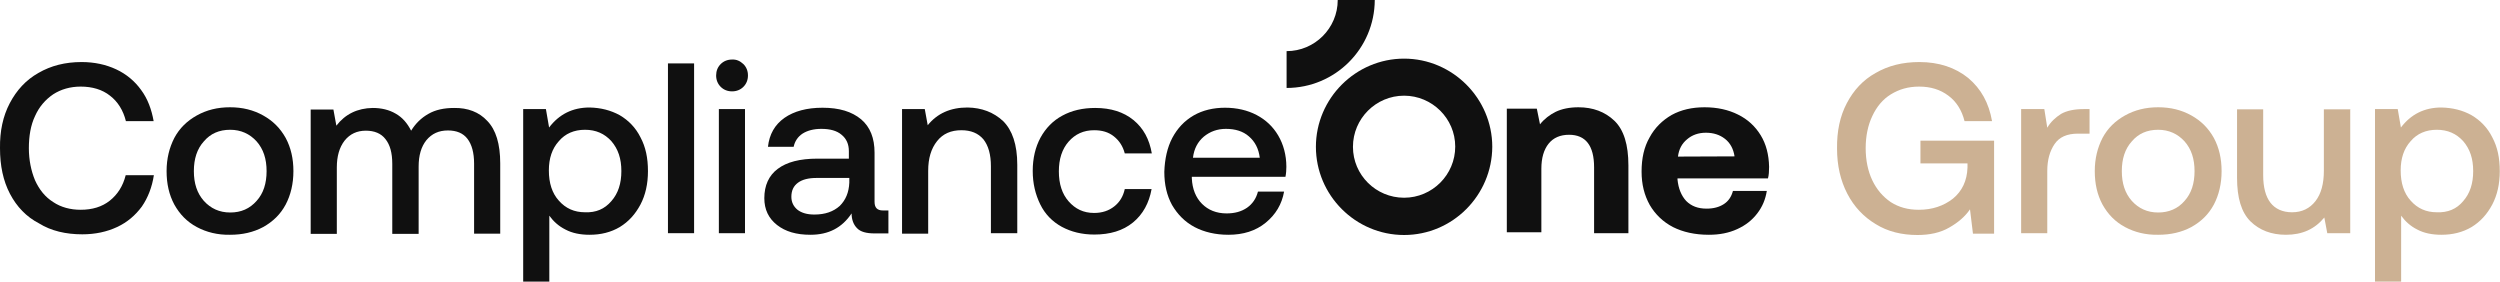 <?xml version="1.0" encoding="utf-8"?>
<!-- Generator: Adobe Illustrator 22.0.0, SVG Export Plug-In . SVG Version: 6.00 Build 0)  -->
<svg version="1.1" id="Layer_1" xmlns="http://www.w3.org/2000/svg" xmlns:xlink="http://www.w3.org/1999/xlink" x="0px" y="0px"
	 viewBox="0 0 1100 124" style="enable-background:new 0 0 1100 124;" xml:space="preserve">
<style type="text/css">
	.st0{fill:#CCB193;}
	.st1{fill:#101010;}
</style>
<g>
	<g>
		<path class="st0" d="M812.6,45.4c3-5.7,7.1-10.2,12.7-13.3c5.5-3.2,11.9-4.8,19.2-4.8c8.6,0,15.8,2.4,21.5,7
			c5.7,4.8,9.1,11,10.5,19h-12.1c-1.2-4.8-3.6-8.6-7.1-11.2c-3.6-2.7-7.8-4-12.9-4c-4.8,0-8.8,1.2-12.4,3.4s-6.3,5.5-8.2,9.6
			c-1.9,4-2.9,8.8-2.9,14.1s1,10.1,2.9,14.1c1.9,4,4.6,7.2,8.1,9.6c3.6,2.3,7.6,3.4,12.4,3.4c5.9,0,10.9-1.7,15-4.9
			c4-3.3,6.2-7.8,6.4-13.7v-1.8h-20.7V61.9h32.4v40.9h-9.3l-1.3-10.7c-2.1,3.1-5.2,5.8-9.1,8c-3.9,2.3-8.7,3.3-14,3.3
			c-6.9,0-13.1-1.5-18.4-4.8c-5.3-3.2-9.5-7.6-12.5-13.4c-3-5.8-4.5-12.4-4.5-19.8C808.2,57.7,809.6,51.1,812.6,45.4z"/>
		<path class="st0" d="M919.4,48v10.8h-5.1c-4.8,0-8.2,1.5-10.3,4.6c-2.1,3.1-3.2,7-3.2,11.8v27.4h-11.5V48h10.2l1.3,8.2
			c1.5-2.6,3.6-4.5,6.1-6.1c2.5-1.4,5.8-2.1,10-2.1L919.4,48L919.4,48z"/>
		<path class="st0" d="M935,99.9c-4.3-2.3-7.5-5.6-9.9-9.9c-2.3-4.3-3.4-9.1-3.4-14.7c0-5.5,1.2-10.3,3.4-14.6
			c2.3-4.3,5.6-7.5,9.9-9.9c4.3-2.4,9.1-3.6,14.6-3.6s10.3,1.2,14.6,3.6c4.3,2.4,7.5,5.6,9.9,9.9c2.3,4.3,3.4,9.1,3.4,14.6
			c0,5.6-1.2,10.5-3.4,14.7c-2.3,4.3-5.6,7.5-9.9,9.9c-4.3,2.3-9.1,3.4-14.6,3.4C944.1,103.4,939.3,102.2,935,99.9z M961.2,88.4
			c3-3.3,4.4-7.7,4.4-13.1s-1.4-9.7-4.4-13.1c-3-3.3-6.9-5.1-11.6-5.1c-4.9,0-8.7,1.7-11.6,5.1c-3,3.3-4.4,7.7-4.4,13.1
			s1.4,9.7,4.4,13.1c3,3.3,6.8,5.1,11.6,5.1C954.3,93.5,958.3,91.8,961.2,88.4z"/>
		<path class="st0" d="M1034.1,48v54.6H1024l-1.3-6.9c-4.2,5.1-9.7,7.6-16.9,7.6c-6.4,0-11.6-2-15.6-5.9c-4-4-5.9-10.3-5.9-19.2
			V48.1h11.5v29c0,5.3,1.1,9.4,3.2,12.1s5.3,4.2,9.5,4.2c4.4,0,7.8-1.7,10.3-4.9c2.5-3.2,3.7-7.7,3.7-13.3V48.1h11.5V48z"/>
		<path class="st0" d="M1087.5,50.7c3.9,2.3,7,5.5,9.1,9.7c2.3,4.3,3.3,9.1,3.3,14.9c0,5.6-1.1,10.5-3.3,14.7
			c-2.3,4.3-5.2,7.5-9.1,9.9c-3.9,2.3-8.3,3.4-13.3,3.4c-4,0-7.6-0.7-10.6-2.3c-3-1.5-5.3-3.6-7.1-6.1v29H1045V48h10l1.4,8.1
			c4.4-5.8,10.3-8.8,17.8-8.8C1079.1,47.4,1083.6,48.5,1087.5,50.7z M1083.8,88.5c3-3.4,4.4-7.8,4.4-13.2c0-5.5-1.4-9.7-4.4-13.2
			c-3-3.3-6.8-5-11.6-5c-4.8,0-8.7,1.7-11.5,5c-3,3.3-4.4,7.6-4.4,12.9c0,5.5,1.4,10,4.4,13.3c3,3.4,6.8,5.1,11.5,5.1
			C1077,93.6,1080.9,92,1083.8,88.5z"/>
	</g>
	<g>
		<g>
			<path class="st1" d="M4.3,45.4c3-5.7,7.1-10.2,12.6-13.3c5.5-3.2,11.8-4.8,19-4.8c5.6,0,10.7,1.1,15.2,3.2
				c4.5,2.1,8.2,5.2,11,9.1c2.9,3.9,4.6,8.6,5.5,13.7H55.4c-1.2-4.8-3.6-8.6-7-11.2c-3.4-2.7-7.8-4-12.9-4c-4.6,0-8.7,1.2-12.1,3.4
				c-3.4,2.3-6.2,5.5-8,9.6c-1.9,4-2.7,8.8-2.7,14.1c0,5.2,1,10,2.7,14.1c1.9,4.2,4.5,7.4,8,9.6c3.4,2.3,7.6,3.4,12.1,3.4
				c5.1,0,9.4-1.3,12.8-4c3.4-2.7,5.8-6.4,7-11.2h12.4c-0.8,5.2-2.6,9.9-5.3,13.8c-2.9,3.9-6.4,6.9-10.9,9
				c-4.5,2.1-9.6,3.2-15.3,3.2c-7.2,0-13.7-1.5-19-4.8C11.6,95.4,7.4,91,4.4,85.3C1.4,79.6,0,72.9,0,65.2
				C-0.1,57.7,1.3,51.1,4.3,45.4z"/>
			<path class="st1" d="M86.6,99.9c-4.3-2.3-7.5-5.6-9.9-9.9c-2.3-4.3-3.4-9.1-3.4-14.7c0-5.5,1.2-10.3,3.4-14.6
				c2.3-4.3,5.6-7.5,9.9-9.9c4.3-2.4,9.1-3.6,14.6-3.6s10.3,1.2,14.6,3.6c4.3,2.4,7.5,5.6,9.9,9.9c2.3,4.3,3.4,9.1,3.4,14.6
				c0,5.6-1.2,10.5-3.4,14.7c-2.3,4.3-5.6,7.5-9.9,9.9c-4.3,2.3-9.1,3.4-14.6,3.4C95.8,103.4,90.9,102.2,86.6,99.9z M112.9,88.4
				c3-3.3,4.4-7.7,4.4-13.1s-1.4-9.7-4.4-13.1c-3-3.3-6.9-5.1-11.6-5.1c-4.9,0-8.7,1.7-11.6,5.1c-3,3.3-4.4,7.7-4.4,13.1
				s1.4,9.7,4.4,13.1c3,3.3,6.8,5.1,11.6,5.1C106.1,93.5,109.9,91.8,112.9,88.4z"/>
			<path class="st1" d="M214.4,53.2c3.8,3.9,5.7,10.1,5.7,18.7v30.9h-11.5V72c0-4.8-1-8.4-2.9-10.9c-1.9-2.5-4.8-3.7-8.6-3.7
				c-4,0-7.1,1.4-9.5,4.3c-2.3,2.9-3.4,6.7-3.4,11.6v29.6h-11.6V72.1c0-4.9-1-8.4-3-10.9c-1.9-2.5-4.9-3.7-8.6-3.7
				c-3.9,0-7,1.4-9.4,4.4c-2.3,3-3.4,6.9-3.4,11.8v29.2h-11.5V48.2h10l1.3,7.1c3.9-5.1,9.3-7.7,16-7.8c3.8,0,7.2,0.8,10.1,2.5
				c3,1.7,5.1,4.2,6.8,7.5c1.9-3.1,4.4-5.6,7.6-7.4c3.1-1.8,6.9-2.6,11.3-2.6C205.8,47.4,210.8,49.3,214.4,53.2z"/>
			<path class="st1" d="M272.7,50.7c3.9,2.3,7,5.5,9.1,9.7c2.3,4.3,3.3,9.1,3.3,14.9c0,5.6-1.1,10.5-3.3,14.7
				c-2.3,4.3-5.2,7.5-9.1,9.9c-3.9,2.3-8.3,3.4-13.3,3.4c-4,0-7.6-0.7-10.6-2.3c-3-1.5-5.3-3.6-7.1-6.1v29h-11.5V48h10l1.4,8.1
				c4.4-5.8,10.3-8.8,17.8-8.8C264.3,47.4,268.7,48.5,272.7,50.7z M269,88.5c3-3.4,4.4-7.8,4.4-13.2c0-5.5-1.4-9.7-4.4-13.2
				c-3-3.3-6.8-5-11.6-5c-4.8,0-8.7,1.7-11.5,5c-3,3.3-4.4,7.6-4.4,12.9c0,5.5,1.4,10,4.4,13.3c3,3.4,6.8,5.1,11.5,5.1
				C262.2,93.6,266,92,269,88.5z"/>
			<path class="st1" d="M293.9,27.9h11.5v74.7h-11.5V27.9z"/>
			<path class="st1" d="M327.1,28.2c1.3,1.3,2,3,2,5s-0.7,3.7-2,5c-1.3,1.3-3,2-5,2c-2,0-3.7-0.7-5-2c-1.3-1.3-2-3-2-5s0.7-3.7,2-5
				c1.3-1.3,3-2,5-2C324,26.1,325.6,26.8,327.1,28.2z M316.3,48h11.5v54.6h-11.5V48z"/>
			<path class="st1" d="M390.9,92.7v10h-6.1c-3.6,0-6.2-0.7-7.7-2.3c-1.5-1.5-2.4-3.7-2.4-6.5c-4.2,6.3-10.1,9.4-18.1,9.4
				c-6.2,0-11-1.4-14.7-4.3c-3.7-2.9-5.6-6.8-5.6-11.8c0-5.6,2-10,5.9-12.9c4-3,9.7-4.5,17.5-4.5h13.8v-3.3c0-3.1-1.1-5.5-3.2-7.2
				c-2.1-1.8-5.1-2.6-8.9-2.6c-3.3,0-6.1,0.7-8.3,2.1c-2.1,1.4-3.4,3.4-3.9,5.8h-11.3c0.6-5.5,3-9.7,7.2-12.7
				c4.3-3,9.9-4.5,16.8-4.5c7.4,0,12.9,1.7,17,5.1c4,3.4,5.9,8.3,5.9,14.7v21.6c0,2.6,1.2,3.8,3.7,3.8h2.4V92.7z M373.6,78.3h-14.3
				c-3.6,0-6.3,0.7-8.2,2.1s-2.9,3.4-2.9,6.2c0,2.4,1,4.3,2.7,5.7c1.8,1.4,4.3,2.1,7.4,2.1c4.8,0,8.4-1.3,11.2-3.8
				c2.6-2.6,4-5.9,4.2-10.2v-2.1H373.6z"/>
			<path class="st1" d="M441.4,53.3c4,4,6.2,10.3,6.2,19.2v30.1h-11.6V73.2c0-5.2-1.1-9.1-3.3-11.9c-2.3-2.7-5.5-4-9.7-4
				c-4.5,0-8.1,1.5-10.7,4.8s-3.9,7.5-3.9,13.1v27.6h-11.5V48h10l1.3,7.1c4.2-5.2,10-7.8,17.5-7.8C432,47.4,437.2,49.4,441.4,53.3z"
				/>
			<path class="st1" d="M498.5,97.9c-4.4,3.6-10.1,5.3-17,5.3c-5.5,0-10.2-1.2-14.3-3.4c-4.2-2.3-7.4-5.6-9.5-9.9
				c-2.1-4.3-3.3-9.1-3.3-14.7c0-5.6,1.2-10.5,3.4-14.6c2.3-4.2,5.5-7.5,9.6-9.7c4.2-2.3,9-3.4,14.5-3.4c6.9,0,12.5,1.8,16.8,5.3
				c4.4,3.6,7,8.4,8.1,14.7h-11.9c-0.8-3.1-2.4-5.6-4.8-7.5c-2.4-1.9-5.2-2.7-8.7-2.7c-4.6,0-8.3,1.7-11.2,5
				c-2.9,3.3-4.3,7.7-4.3,13.1c0,5.5,1.4,9.9,4.3,13.2c2.9,3.3,6.5,5.1,11.2,5.1c3.6,0,6.5-1,8.9-2.9c2.4-1.9,3.9-4.4,4.6-7.6h11.8
				C505.6,89.3,502.9,94.3,498.5,97.9z"/>
			<path class="st1" d="M515.8,60.7c2.3-4.3,5.3-7.5,9.4-9.9c4-2.3,8.7-3.4,13.8-3.4c5.2,0,9.9,1.1,13.9,3.2c4,2.1,7.2,5.1,9.5,9
				c2.3,3.9,3.6,8.6,3.6,13.8c0,1.4-0.1,2.9-0.4,4.4h-41.2v0.6c0.2,4.8,1.8,8.6,4.5,11.3s6.3,4.2,10.8,4.2c3.6,0,6.5-0.8,9-2.5
				c2.4-1.7,4-4,4.8-7.1H565c-1,5.6-3.7,10.1-8.1,13.7c-4.4,3.6-9.9,5.3-16.4,5.3c-5.7,0-10.7-1.2-14.9-3.4
				c-4.3-2.3-7.5-5.6-9.9-9.7c-2.3-4.2-3.4-9-3.4-14.6C512.5,69.9,513.6,64.9,515.8,60.7z M554.3,69.4c-0.5-4-2.1-7.1-4.8-9.4
				c-2.6-2.3-6.1-3.3-10.1-3.3c-3.8,0-7,1.2-9.7,3.4c-2.7,2.3-4.3,5.3-4.8,9.3H554.3z"/>
		</g>
		<g>
			<path class="st1" d="M710.3,53.1c4.2,4,6.2,10.6,6.2,19.7v29.8h-15.1v-29c0-9.5-3.7-14.3-11-14.3c-3.9,0-6.9,1.3-9,3.9
				s-3.2,6.3-3.2,11v28H663V47.8h13.2l1.4,6.9c1.9-2.4,4.3-4.2,6.9-5.5c2.7-1.3,6.1-2,10-2C700.9,47.2,706.2,49.2,710.3,53.1z"/>
			<path class="st1" d="M725.8,60.5c2.3-4.3,5.6-7.5,9.7-9.9c4.2-2.3,9-3.4,14.5-3.4c5.6,0,10.5,1.1,14.7,3.2
				c4.3,2.1,7.6,5.2,10,9.1c2.4,3.9,3.6,8.6,3.7,13.9c0,1.9-0.1,3.7-0.5,5.1h-39.8V79c0.4,4,1.7,7.1,3.8,9.4c2.3,2.3,5.2,3.4,9,3.4
				c3.1,0,5.6-0.7,7.6-2c2-1.3,3.3-3.2,4-5.8h14.9c-0.6,3.7-1.9,6.9-4.2,9.9s-5.1,5.2-8.8,6.9c-3.7,1.7-7.8,2.5-12.5,2.5
				c-6.2,0-11.4-1.2-15.8-3.4c-4.4-2.3-7.8-5.6-10.2-9.7c-2.4-4.3-3.6-9.1-3.6-14.7C722.3,69.6,723.4,64.7,725.8,60.5z M763.2,68.8
				c-0.5-3.3-1.9-5.9-4.2-7.7s-5.1-2.7-8.4-2.7s-6.1,1-8.3,2.9c-2.3,1.9-3.6,4.4-4,7.6L763.2,68.8L763.2,68.8z"/>
			<g>
				<g>
					<path class="st1" d="M617.8,103.4c-21.4,0-38.8-17.5-38.8-38.8s17.5-38.8,38.8-38.8s38.8,17.5,38.8,38.8
						C656.5,85.9,639.2,103.4,617.8,103.4z M617.8,42.1c-12.4,0-22.5,10.1-22.5,22.5S605.4,87,617.8,87c12.4,0,22.5-10.1,22.5-22.5
						S630.1,42.1,617.8,42.1z"/>
				</g>
				<g>
					<path class="st1" d="M566.1,38.7V22.5c12.4,0,22.5-10.1,22.5-22.5h16.3C604.8,21.4,587.5,38.7,566.1,38.7z"/>
				</g>
			</g>
		</g>
	</g>
</g>
</svg>

